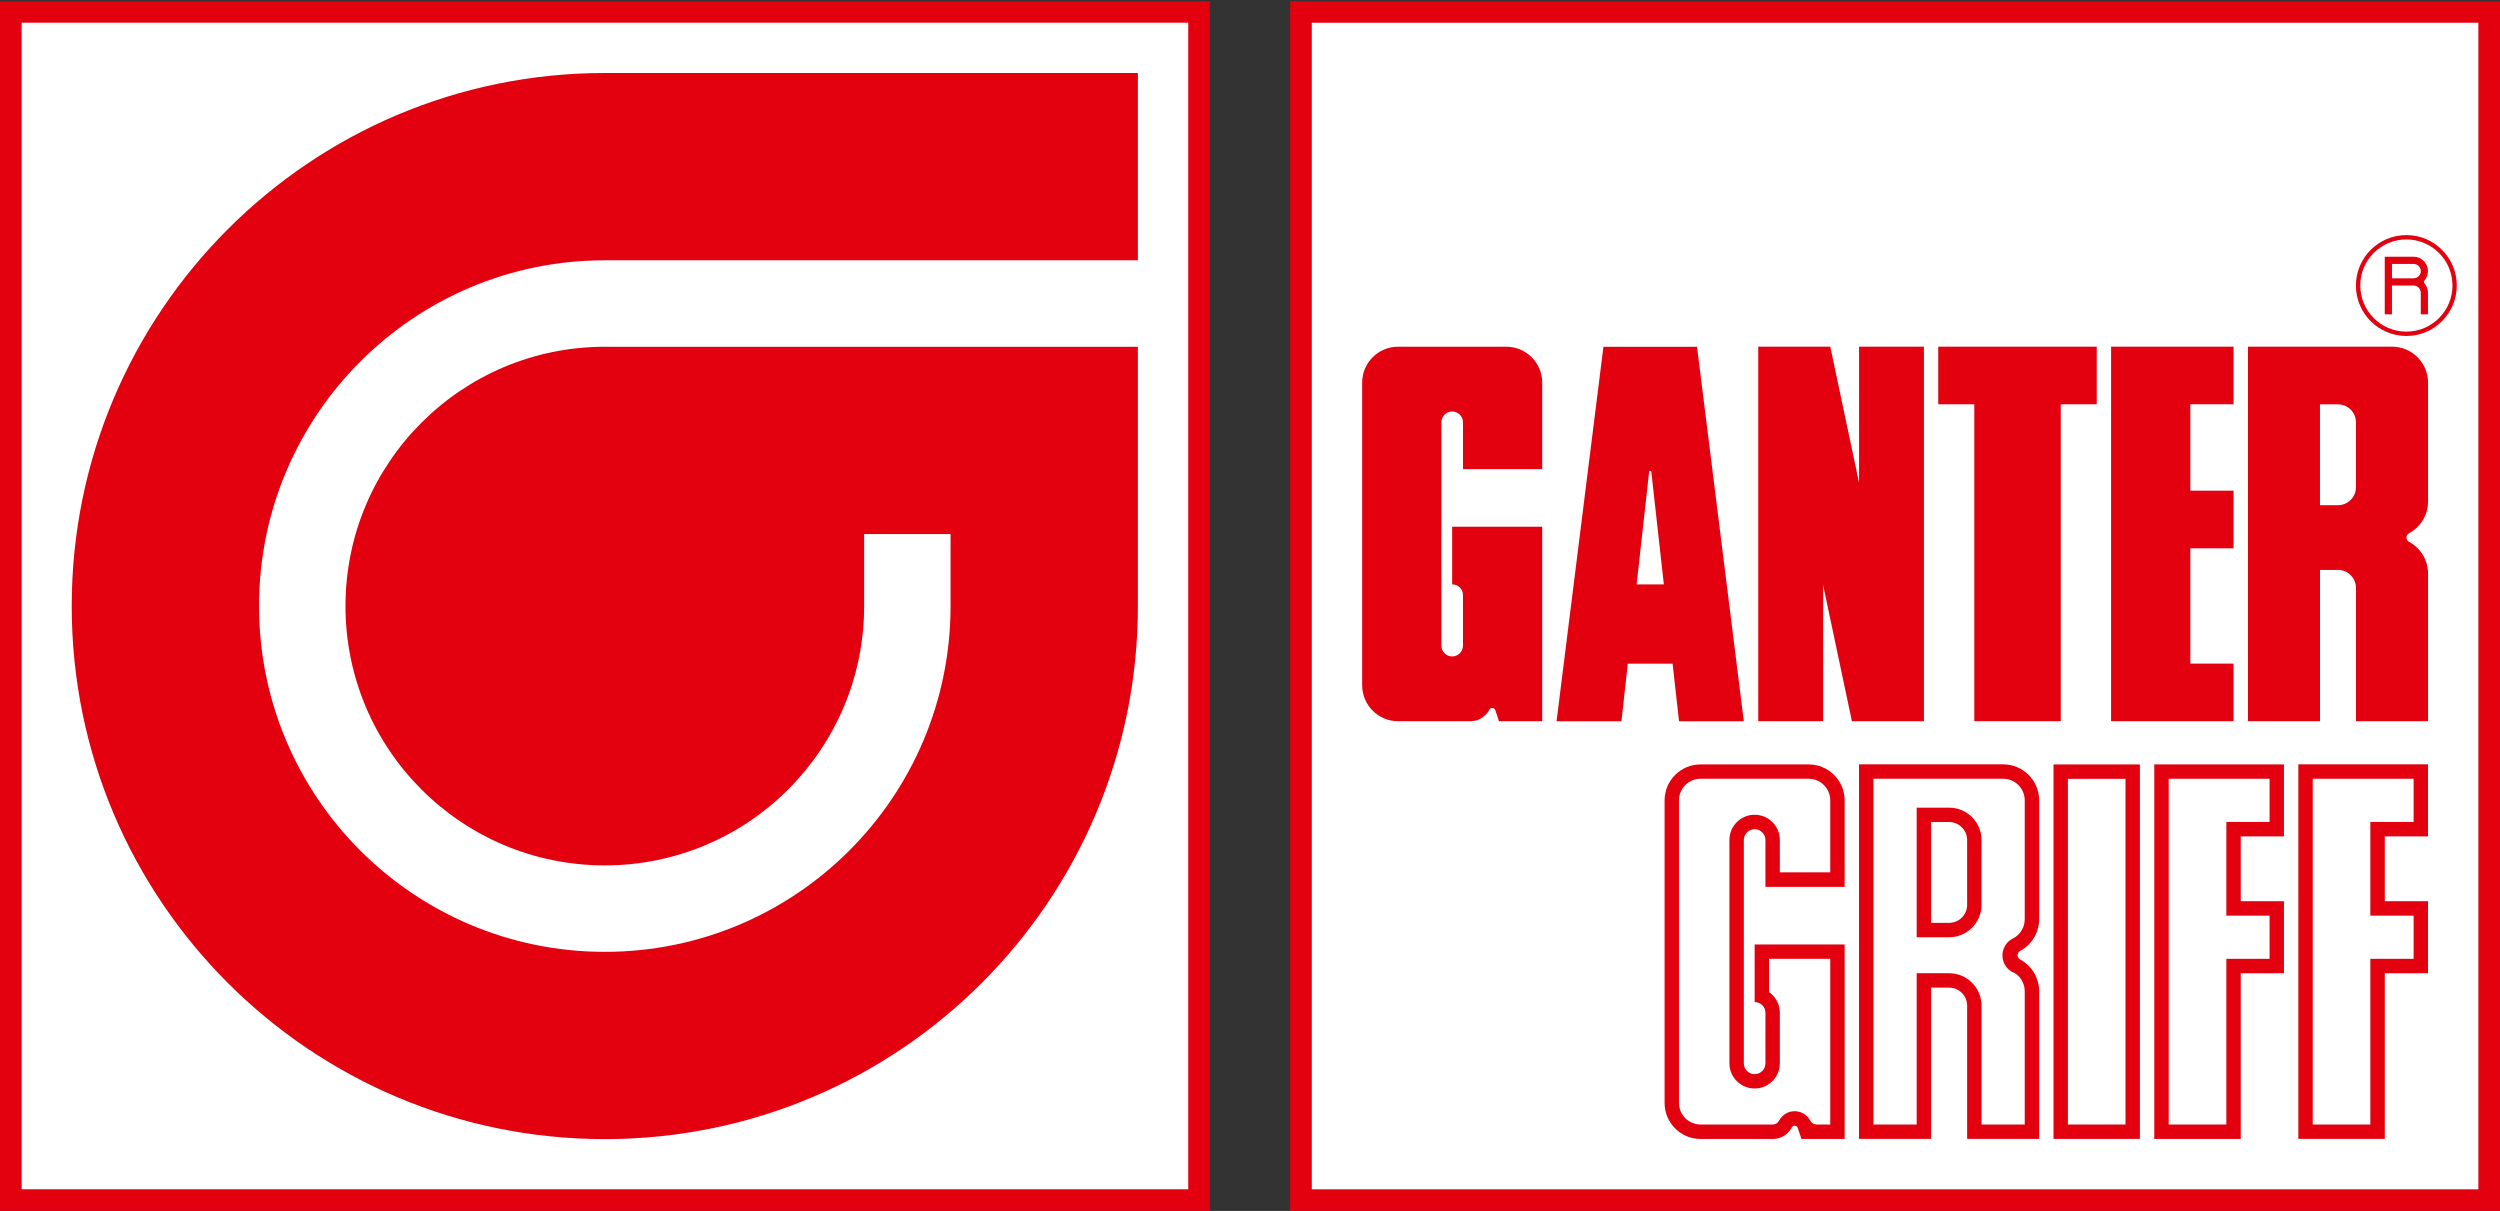 <?xml version="1.0" encoding="UTF-8" standalone="no"?>
<!-- Created with Inkscape (http://www.inkscape.org/) -->

<svg
   xmlns:dc="http://purl.org/dc/elements/1.1/"
   xmlns:cc="http://creativecommons.org/ns#"
   xmlns:rdf="http://www.w3.org/1999/02/22-rdf-syntax-ns#"
   xmlns:svg="http://www.w3.org/2000/svg"
   xmlns="http://www.w3.org/2000/svg"
   xmlns:sodipodi="http://sodipodi.sourceforge.net/DTD/sodipodi-0.dtd"
   xmlns:inkscape="http://www.inkscape.org/namespaces/inkscape"
   width="128"
   height="62"
   id="svg3792"
   version="1.1"
   inkscape:version="0.48.2 r9819"
   sodipodi:docname="logo-ganter-griff.svg">
  <rect width="100%" height="100%" fill="#333333" stroke="none"/>
  <defs
     id="defs3794" />
  <sodipodi:namedview
     id="base"
     pagecolor="#ffffff"
     bordercolor="#666666"
     borderopacity="1.0"
     inkscape:pageopacity="0.0"
     inkscape:pageshadow="2"
     inkscape:zoom="1.4"
     inkscape:cx="90.26525"
     inkscape:cy="75.486463"
     inkscape:document-units="px"
     inkscape:current-layer="layer1"
     showgrid="false"
     fit-margin-top="0"
     fit-margin-left="0"
     fit-margin-right="0"
     fit-margin-bottom="0"
     inkscape:window-width="1680"
     inkscape:window-height="998"
     inkscape:window-x="1272"
     inkscape:window-y="-8"
     inkscape:window-maximized="1" />
  <g
     inkscape:label="Ebene 1"
     inkscape:groupmode="layer"
     id="layer1"
     transform="translate(-331.1,-455.501)">
    <path
       id="path3343"
       style="fill:#e3000f;fill-opacity:1;fill-rule:nonzero;stroke:none"
       d="m 393.045,455.557 -61.945,0 0,61.945 61.945,0 0,-61.945 z"
       inkscape:connector-curvature="0" />
    <path
       id="path3345"
       style="fill:#ffffff;fill-opacity:1;fill-rule:nonzero;stroke:none"
       d="m 391.938,456.663 -59.729,0 0,59.729 59.729,0 0,-59.729 z"
       inkscape:connector-curvature="0" />
    <g
       transform="matrix(1.738,0,0,-1.738,389.359,473.256)"
       id="g3347">
      <path
         id="path3349"
         style="fill:#e3000f;fill-opacity:1;fill-rule:nonzero;stroke:none"
         d="m 0,0 -15.704,0 c -4.219,0 -7.639,-3.42 -7.639,-7.639 0,-4.219 3.42,-7.639 7.639,-7.639 4.22,0 7.64,3.42 7.64,7.639 l 0,2.121 2.546,0 0,-2.121 c 0,-5.626 -4.56,-10.186 -10.186,-10.186 -5.626,0 -10.186,4.56 -10.186,10.186 0,5.626 4.56,10.187 10.186,10.187 l 15.704,0 0,5.517 -15.704,0 c -8.672,0 -15.704,-7.031 -15.704,-15.704 0,-8.673 7.032,-15.702 15.704,-15.702 8.673,0 15.704,7.029 15.704,15.702 L 0,0 z"
         inkscape:connector-curvature="0" />
    </g>
    <path
       id="path3351"
       style="fill:#e3000f;fill-opacity:1;fill-rule:nonzero;stroke:none"
       d="m 397.156,517.501 61.944,0 0,-61.945 -61.944,0 0,61.945 z"
       inkscape:connector-curvature="0" />
    <path
       id="path3353"
       style="fill:#ffffff;fill-opacity:1;fill-rule:nonzero;stroke:none"
       d="m 398.263,516.394 59.729,0 0,-59.729 -59.729,0 0,59.729 z"
       inkscape:connector-curvature="0" />
    <g
       transform="matrix(1.738,0,0,-1.738,456.887,470.12)"
       id="g3355">
      <path
         id="path3357"
         style="fill:#e3000f;fill-opacity:1;fill-rule:nonzero;stroke:none"
         d="m 0,0 c 0,0.82 -0.665,1.486 -1.485,1.486 -0.82,0 -1.486,-0.666 -1.486,-1.486 0,-0.821 0.666,-1.486 1.486,-1.486 C -0.665,-1.486 0,-0.821 0,0"
         inkscape:connector-curvature="0" />
    </g>
    <g
       transform="matrix(1.738,0,0,-1.738,406.005,488.557)"
       id="g3359">
      <path
         id="path3361"
         style="fill:#e3000f;fill-opacity:1;fill-rule:nonzero;stroke:none"
         d="m 0,0 c 0,-0.176 -0.143,-0.319 -0.319,-0.319 -0.175,0 -0.318,0.143 -0.318,0.319 l 0,6.58 c 0,0.174 0.143,0.317 0.318,0.317 C -0.143,6.897 0,6.754 0,6.58 l 0,-1.381 2.334,0 0,2.547 c 0,0.586 -0.475,1.06 -1.062,1.06 l -3.183,0 c -0.585,0 -1.059,-0.474 -1.059,-1.06 l 0,-8.913 c 0,-0.585 0.474,-1.06 1.059,-1.06 l 2.127,0 c 0.236,0 0.452,0.131 0.562,0.34 0.023,0.046 0.08,0.064 0.127,0.04 0.021,-0.011 0.038,-0.03 0.047,-0.054 l 0.109,-0.326 1.273,0 0,5.729 -2.653,0 0,-1.698 0.005,0 C -0.14,1.804 0,1.664 0,1.49 L 0,0 z"
         inkscape:connector-curvature="0" />
    </g>
    <g
       transform="matrix(1.738,0,0,-1.738,417.987,473.256)"
       id="g3363">
      <path
         id="path3365"
         style="fill:#e3000f;fill-opacity:1;fill-rule:nonzero;stroke:none"
         d="m 0,0 -2.757,0 -1.381,-11.033 1.911,0 0.188,1.697 1.32,0 0.189,-1.697 1.909,0 L 0,0 z"
         inkscape:connector-curvature="0" />
    </g>
    <g
       transform="matrix(1.738,0,0,-1.738,421.122,492.426)"
       id="g3367">
      <path
         id="path3369"
         style="fill:#e3000f;fill-opacity:1;fill-rule:nonzero;stroke:none"
         d="m 0,0 1.911,0 0,4.012 L 2.759,0 l 2.122,0 0,11.033 -1.911,0 0,-4.011 L 2.122,11.033 0,11.033 0,0 z"
         inkscape:connector-curvature="0" />
    </g>
    <g
       transform="matrix(1.738,0,0,-1.738,432.184,492.426)"
       id="g3371">
      <path
         id="path3373"
         style="fill:#e3000f;fill-opacity:1;fill-rule:nonzero;stroke:none"
         d="m 0,0 2.547,0 0,9.336 1.06,0 0,1.697 -4.669,0 0,-1.697 L 0,9.336 0,0 z"
         inkscape:connector-curvature="0" />
    </g>
    <g
       transform="matrix(1.738,0,0,-1.738,439.188,492.426)"
       id="g3375">
      <path
         id="path3377"
         style="fill:#e3000f;fill-opacity:1;fill-rule:nonzero;stroke:none"
         d="m 0,0 3.608,0 0,1.697 -1.274,0 0,3.395 1.274,0 0,1.698 -1.274,0 0,2.546 1.274,0 0,1.697 L 0,11.033 0,0 z"
         inkscape:connector-curvature="0" />
    </g>
    <g
       transform="matrix(1.738,0,0,-1.738,446.196,492.426)"
       id="g3379">
      <path
         id="path3381"
         style="fill:#e3000f;fill-opacity:1;fill-rule:nonzero;stroke:none"
         d="m 0,0 2.122,0 0,4.456 0.53,0 c 0.293,0 0.53,-0.238 0.53,-0.532 l 0,-3.924 2.123,0 0,4.35 C 5.305,4.74 5.089,5.1 4.744,5.284 4.675,5.322 4.649,5.409 4.687,5.479 4.699,5.504 4.72,5.523 4.744,5.536 5.089,5.722 5.305,6.08 5.305,6.471 l 0,3.502 c 0,0.586 -0.475,1.06 -1.062,1.06 L 0,11.033 0,0 z"
         inkscape:connector-curvature="0" />
    </g>
    <g
       transform="matrix(1.738,0,0,-1.738,420.938,503.859)"
       id="g3383">
      <path
         id="path3385"
         style="fill:#e3000f;fill-opacity:1;fill-rule:nonzero;stroke:none"
         d="m 0,0 2.651,0 0,-5.729 -1.272,0 -0.11,0.328 C 1.252,-5.352 1.199,-5.326 1.149,-5.342 1.126,-5.35 1.107,-5.366 1.095,-5.389 0.987,-5.598 0.77,-5.729 0.534,-5.729 l -2.126,0 c -0.587,0 -1.061,0.475 -1.061,1.061 l 0,8.913 c 0,0.585 0.474,1.06 1.061,1.06 l 3.183,0 c 0.586,0 1.06,-0.475 1.06,-1.06 l 0,-2.547 -2.333,0 0,1.38 c 0,0.174 -0.143,0.318 -0.318,0.318 -0.176,0 -0.319,-0.144 -0.319,-0.318 l 0,-6.579 c 0,-0.175 0.143,-0.319 0.319,-0.319 0.175,0 0.318,0.144 0.318,0.319 l 0,1.489 c 0,0.174 -0.141,0.315 -0.314,0.315 L 0,-1.697 0,0 z"
         inkscape:connector-curvature="0" />
    </g>
    <g
       transform="matrix(1.738,0,0,-1.738,426.282,513.812)"
       id="g3387">
      <path
         id="path3389"
         style="fill:#e3000f;fill-opacity:1;fill-rule:nonzero;stroke:none"
         d="m 0,0 2.123,0 0,4.456 0.53,0 c 0.293,0 0.532,-0.238 0.532,-0.53 l 0,-3.926 2.121,0 0,4.35 c 0,0.39 -0.215,0.749 -0.56,0.934 -0.069,0.038 -0.094,0.125 -0.058,0.195 0.014,0.023 0.034,0.045 0.058,0.058 0.345,0.184 0.56,0.543 0.56,0.935 l 0,3.502 c 0,0.585 -0.475,1.06 -1.061,1.06 L 0,11.034 0,0 z"
         inkscape:connector-curvature="0" />
    </g>
    <path
       id="path3391"
       style="fill:#e3000f;fill-opacity:1;fill-rule:nonzero;stroke:none"
       d="m 436.24,513.812 4.422,0 0,-19.172 -4.422,0 0,19.172 z"
       inkscape:connector-curvature="0" />
    <g
       transform="matrix(1.738,0,0,-1.738,445.826,505.332)"
       id="g3393">
      <path
         id="path3395"
         style="fill:#e3000f;fill-opacity:1;fill-rule:nonzero;stroke:none"
         d="m 0,0 1.273,0 0,2.122 -1.273,0 0,1.909 1.273,0 0,2.122 -3.82,0 0,-11.033 L 0,-4.88 0,0 z"
         inkscape:connector-curvature="0" />
    </g>
    <g
       transform="matrix(1.738,0,0,-1.738,448.775,513.812)"
       id="g3397">
      <path
         id="path3399"
         style="fill:#e3000f;fill-opacity:1;fill-rule:nonzero;stroke:none"
         d="m 0,0 2.547,0 0,4.88 1.273,0 0,2.122 -1.273,0 0,1.91 1.273,0 0,2.122 -3.82,0 L 0,0 z"
         inkscape:connector-curvature="0" />
    </g>
    <g
       transform="matrix(1.738,0,0,-1.738,456.667,470.12)"
       id="g3401">
      <path
         id="path3403"
         style="fill:#ffffff;fill-opacity:1;fill-rule:nonzero;stroke:none"
         d="M 0,0 C 0,0.75 -0.608,1.358 -1.359,1.358 -2.11,1.358 -2.716,0.75 -2.716,0 c 0,-0.75 0.606,-1.358 1.357,-1.358 C -0.608,-1.358 0,-0.75 0,0"
         inkscape:connector-curvature="0" />
    </g>
    <g
       transform="matrix(1.738,0,0,-1.738,414.895,485.422)"
       id="g3405">
      <path
         id="path3407"
         style="fill:#ffffff;fill-opacity:1;fill-rule:nonzero;stroke:none"
         d="M 0,0 0.802,0 0.433,3.317 C 0.431,3.334 0.415,3.347 0.397,3.346 0.381,3.343 0.37,3.332 0.368,3.317 L 0,0 z"
         inkscape:connector-curvature="0" />
    </g>
    <g
       transform="matrix(1.738,0,0,-1.738,449.882,481.366)"
       id="g3409">
      <path
         id="path3411"
         style="fill:#ffffff;fill-opacity:1;fill-rule:nonzero;stroke:none"
         d="m 0,0 0.53,0 c 0.294,0 0.53,0.237 0.53,0.53 l 0,1.911 C 1.06,2.732 0.824,2.97 0.53,2.97 L 0,2.97 0,0 z"
         inkscape:connector-curvature="0" />
    </g>
    <g
       transform="matrix(1.738,0,0,-1.738,421.866,513.076)"
       id="g3413">
      <path
         id="path3415"
         style="fill:#ffffff;fill-opacity:1;fill-rule:nonzero;stroke:none"
         d="m 0,0 -2.126,0 c -0.353,0 -0.637,0.285 -0.637,0.636 l 0,8.914 c 0,0.351 0.284,0.636 0.637,0.636 l 3.183,0 c 0.352,0 0.636,-0.285 0.636,-0.636 l 0,-2.122 -1.485,0 0,0.954 c 0,0.41 -0.333,0.743 -0.742,0.743 -0.411,0 -0.743,-0.333 -0.743,-0.743 l 0,-6.578 c 0,-0.411 0.332,-0.743 0.743,-0.743 0.409,0 0.742,0.332 0.742,0.743 l 0,1.488 c 0,0.244 -0.119,0.47 -0.318,0.609 l 0,0.98 1.803,0 L 1.693,0 1.292,0 C 1.214,0 1.142,0.043 1.105,0.113 0.971,0.367 0.658,0.465 0.403,0.333 0.311,0.282 0.233,0.206 0.185,0.112 0.149,0.043 0.078,0 0,0"
         inkscape:connector-curvature="0" />
    </g>
    <g
       transform="matrix(1.738,0,0,-1.738,427.02,513.076)"
       id="g3417">
      <path
         id="path3419"
         style="fill:#ffffff;fill-opacity:1;fill-rule:nonzero;stroke:none"
         d="m 0,0 1.274,0 0,4.457 0.954,0 c 0.528,0 0.956,-0.429 0.956,-0.955 l 0,-3.502 1.273,0 0,3.926 c 0,0.213 -0.107,0.412 -0.285,0.531 -0.29,0.101 -0.443,0.42 -0.339,0.711 0.049,0.14 0.153,0.255 0.288,0.318 0.207,0.111 0.336,0.327 0.336,0.562 l 0,3.502 c 0,0.351 -0.286,0.636 -0.637,0.636 L 0,10.186 0,0 z"
         inkscape:connector-curvature="0" />
    </g>
    <path
       id="path3421"
       style="fill:#ffffff;fill-opacity:1;fill-rule:nonzero;stroke:none"
       d="m 436.976,513.076 2.949,0 0,-17.698 -2.949,0 0,17.698 z"
       inkscape:connector-curvature="0" />
    <g
       transform="matrix(1.738,0,0,-1.738,442.137,513.076)"
       id="g3423">
      <path
         id="path3425"
         style="fill:#ffffff;fill-opacity:1;fill-rule:nonzero;stroke:none"
         d="m 0,0 1.699,0 0,4.881 1.273,0 0,1.272 -1.273,0 0,2.76 1.273,0 0,1.273 L 0,10.186 0,0 z"
         inkscape:connector-curvature="0" />
    </g>
    <g
       transform="matrix(1.738,0,0,-1.738,449.512,513.076)"
       id="g3427">
      <path
         id="path3429"
         style="fill:#ffffff;fill-opacity:1;fill-rule:nonzero;stroke:none"
         d="m 0,0 1.697,0 0,4.881 1.275,0 0,1.272 -1.275,0 0,2.76 1.275,0 0,1.273 L 0,10.186 0,0 z"
         inkscape:connector-curvature="0" />
    </g>
    <g
       transform="matrix(1.738,0,0,-1.738,455.231,470.004)"
       id="g3431">
      <path
         id="path3433"
         style="fill:#e3000f;fill-opacity:1;fill-rule:nonzero;stroke:none"
         d="M 0,0 C -0.021,0.022 -0.021,0.057 0,0.079 0.153,0.255 0.135,0.524 -0.042,0.677 -0.119,0.746 -0.218,0.782 -0.32,0.782 l -0.849,0 0,-1.698 0.212,0 0,0.849 0.637,0 c 0.117,0 0.212,-0.096 0.212,-0.212 l 0,-0.637 0.212,0 0,0.637 C 0.104,-0.176 0.067,-0.078 0,0"
         inkscape:connector-curvature="0" />
    </g>
    <g
       transform="matrix(1.738,0,0,-1.738,429.234,503.49)"
       id="g3435">
      <path
         id="path3437"
         style="fill:#e3000f;fill-opacity:1;fill-rule:nonzero;stroke:none"
         d="M 0,0 0.954,0 C 1.482,0 1.91,0.428 1.91,0.955 l 0,1.91 c 0,0.528 -0.428,0.954 -0.956,0.954 L 0,3.819 0,0 z"
         inkscape:connector-curvature="0" />
    </g>
    <g
       transform="matrix(1.738,0,0,-1.738,453.569,469.013)"
       id="g3439">
      <path
         id="path3441"
         style="fill:#ffffff;fill-opacity:1;fill-rule:nonzero;stroke:none"
         d="m 0,0 0,-0.424 0.637,0 c 0.117,0 0.212,0.094 0.212,0.212 C 0.849,-0.096 0.754,0 0.637,0 L 0,0 z"
         inkscape:connector-curvature="0" />
    </g>
    <g
       transform="matrix(1.738,0,0,-1.738,429.971,502.752)"
       id="g3443">
      <path
         id="path3445"
         style="fill:#ffffff;fill-opacity:1;fill-rule:nonzero;stroke:none"
         d="m 0,0 0.53,0 c 0.293,0 0.532,0.237 0.532,0.53 l 0,1.91 c 0,0.292 -0.239,0.531 -0.532,0.531 L 0,2.971 0,0 z"
         inkscape:connector-curvature="0" />
    </g>
  </g>
</svg>
